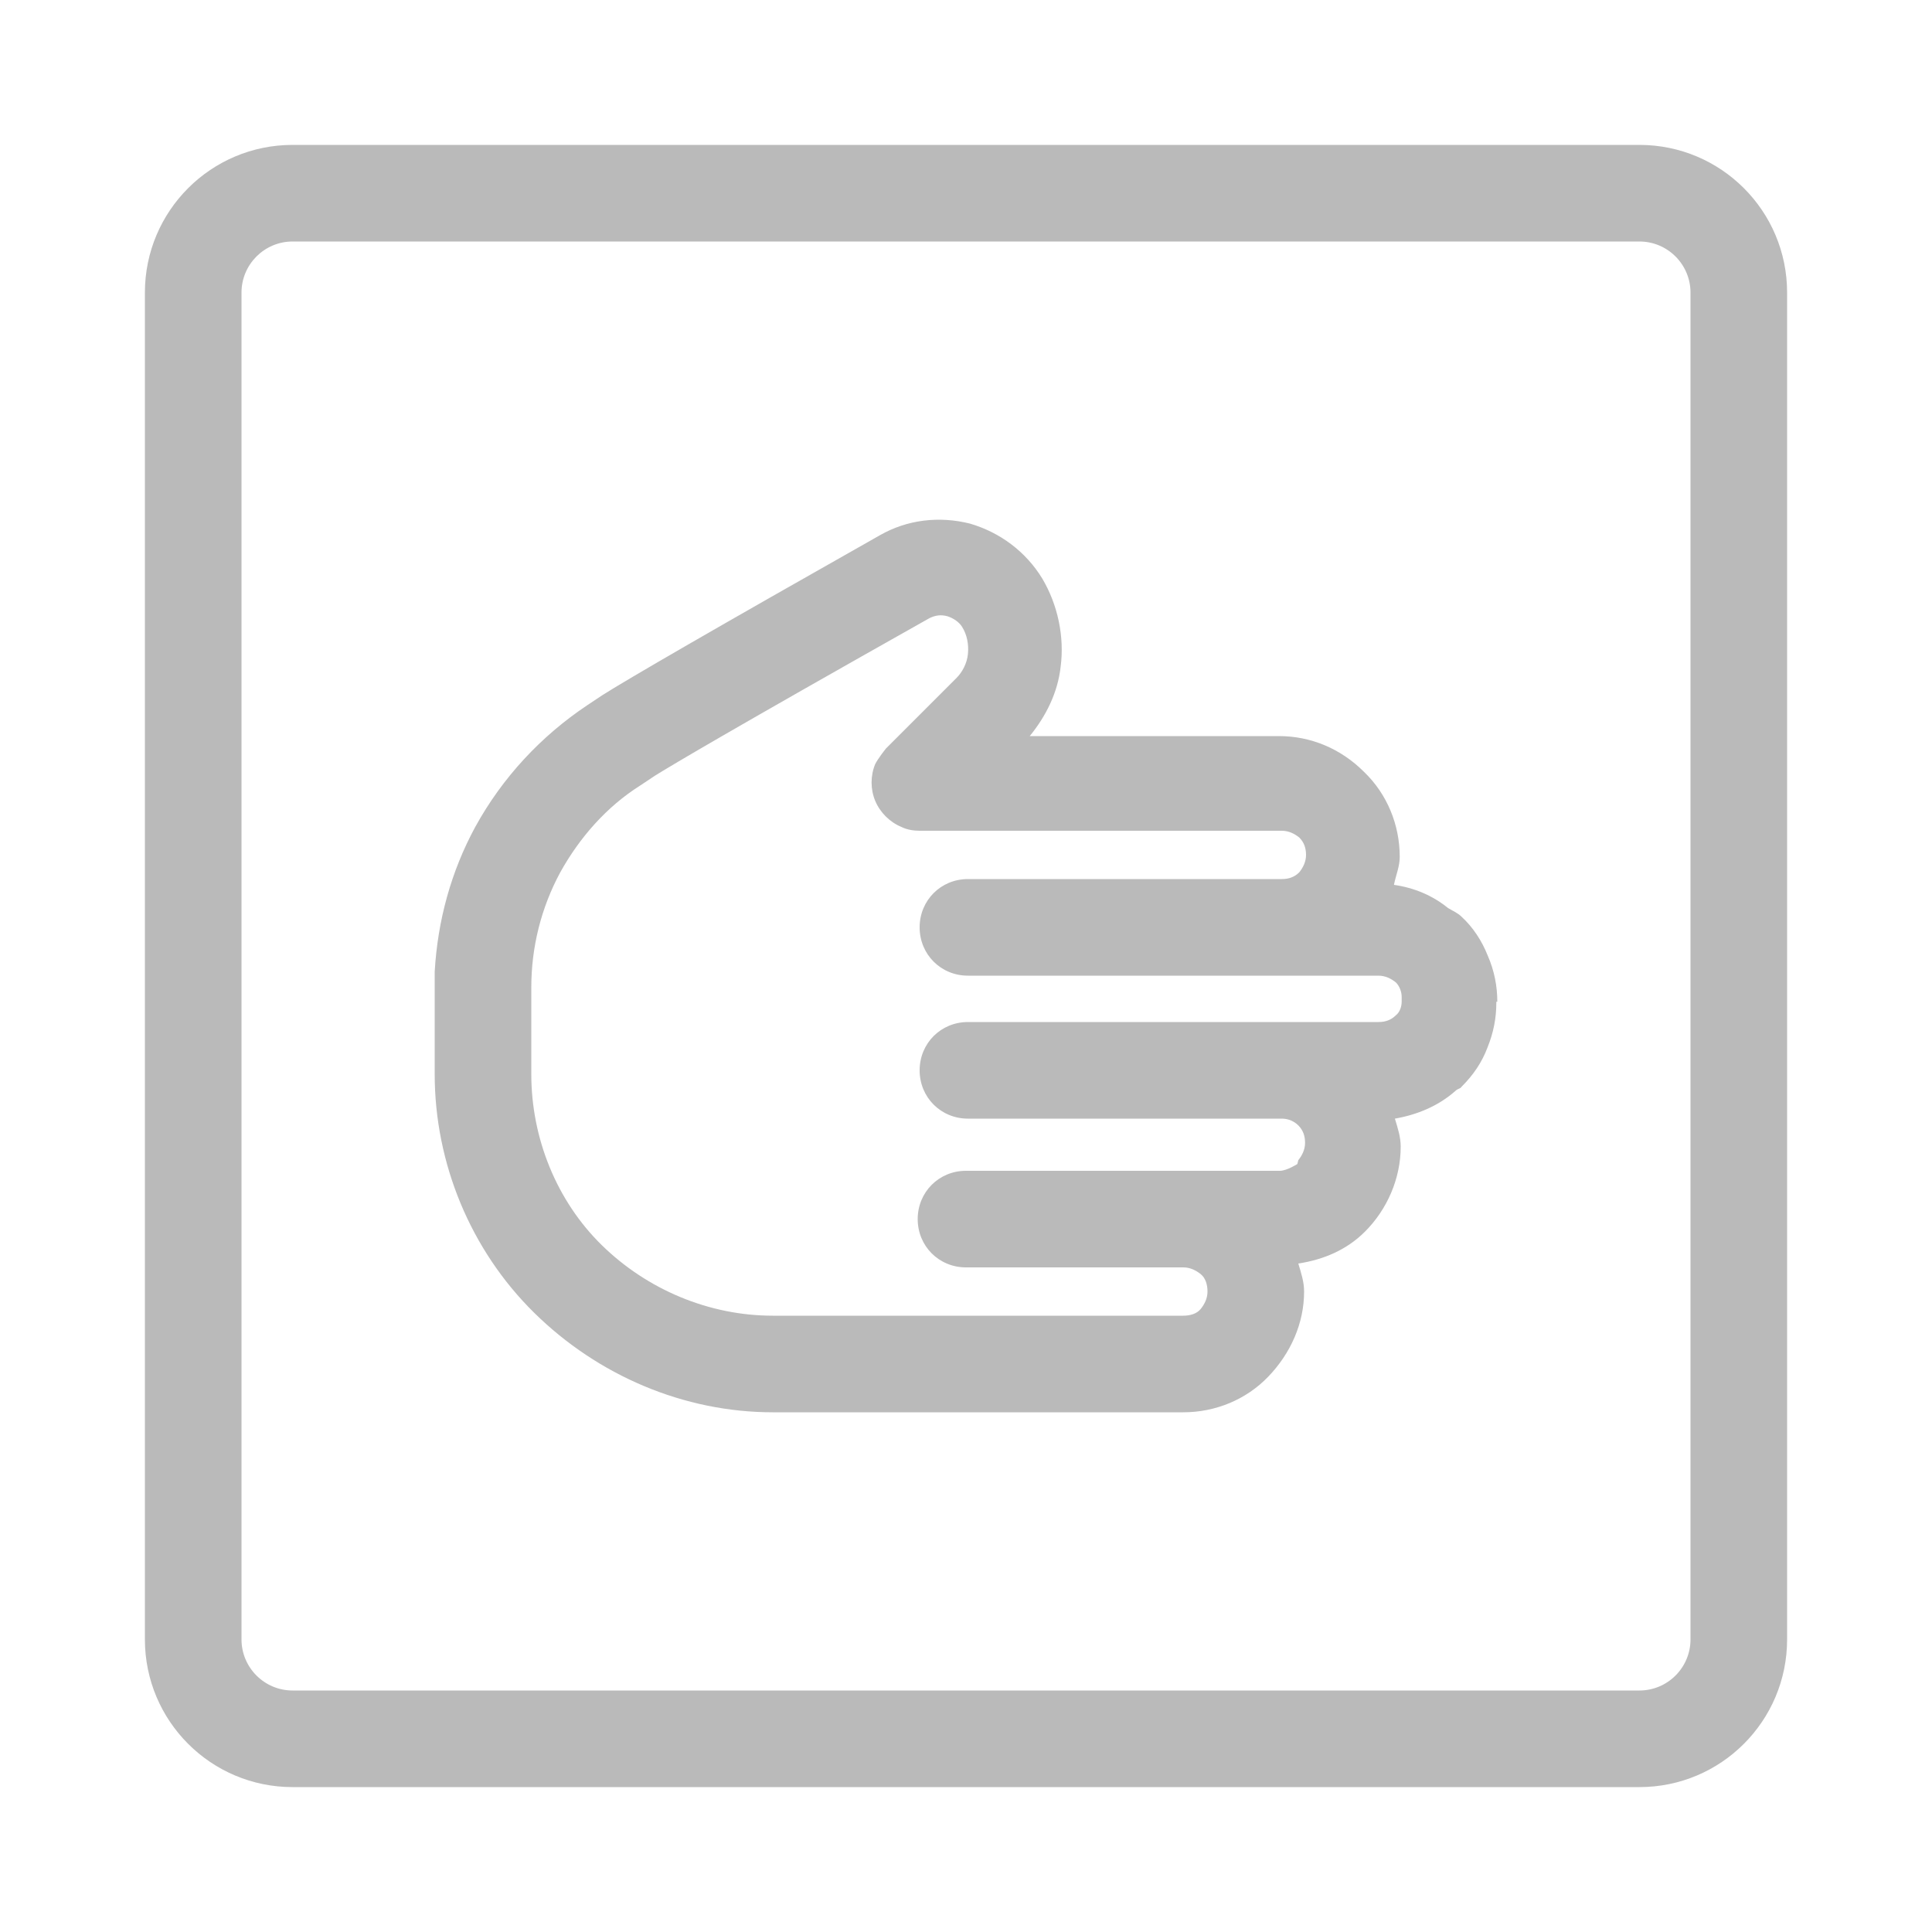 <svg width="20" height="20" viewBox="0 0 20 20" fill="none" xmlns="http://www.w3.org/2000/svg">
<path fill-rule="evenodd" clip-rule="evenodd" d="M3.029 2.5C2.737 2.5 2.5 2.737 2.5 3.029V16.971C2.5 17.263 2.737 17.5 3.029 17.5H16.971C17.263 17.5 17.5 17.263 17.5 16.971V3.029C17.5 2.737 17.263 2.5 16.971 2.5H3.029ZM1.5 3.029C1.5 2.184 2.184 1.5 3.029 1.5H16.971C17.816 1.5 18.5 2.184 18.5 3.029V16.971C18.5 17.816 17.816 18.5 16.971 18.5H3.029C2.184 18.5 1.5 17.816 1.5 16.971V3.029Z" fill="#BABABA"/>
<path d="M15.5 10.37C15.5 10.21 15.47 10.05 15.4 9.89C15.34 9.74 15.25 9.6 15.13 9.49C15.09 9.45 15.04 9.43 14.99 9.4C14.83 9.27 14.64 9.19 14.43 9.16C14.45 9.06 14.49 8.97 14.49 8.87C14.49 8.54 14.36 8.22 14.12 7.99C13.88 7.75 13.57 7.62 13.24 7.62H10.66C10.83 7.41 10.95 7.17 10.98 6.9C11.02 6.59 10.95 6.26 10.79 5.99C10.62 5.71 10.35 5.51 10.04 5.42C9.72 5.34 9.39 5.38 9.11 5.54C7.43 6.49 6.48 7.04 6.23 7.2L6.08 7.3C5.6 7.62 5.2 8.05 4.92 8.56C4.67 9.02 4.53 9.53 4.5 10.06C4.5 10.08 4.5 10.1 4.5 10.12V11.12C4.5 12.04 4.87 12.94 5.53 13.59C6.19 14.24 7.08 14.62 8 14.62H12.25C12.58 14.62 12.9 14.49 13.13 14.25C13.36 14.01 13.5 13.7 13.5 13.37C13.5 13.27 13.47 13.18 13.44 13.08C13.7 13.04 13.94 12.94 14.13 12.75C14.36 12.52 14.5 12.2 14.5 11.87C14.5 11.77 14.47 11.68 14.44 11.58C14.67 11.54 14.89 11.45 15.07 11.29C15.09 11.27 15.12 11.27 15.13 11.25C15.25 11.13 15.34 11 15.4 10.84C15.46 10.69 15.49 10.54 15.49 10.38C15.49 10.38 15.49 10.38 15.49 10.37H15.5ZM13.43 12.05C13.43 12.05 13.32 12.12 13.25 12.12H10C9.72 12.12 9.5 12.34 9.5 12.62C9.5 12.9 9.72 13.12 10 13.12H12.25C12.32 13.12 12.38 13.15 12.43 13.19C12.48 13.23 12.5 13.3 12.5 13.37C12.5 13.44 12.47 13.5 12.43 13.55C12.39 13.6 12.32 13.62 12.25 13.62H8C7.34 13.62 6.7 13.35 6.23 12.89C5.76 12.43 5.5 11.78 5.5 11.12V10.22C5.5 9.81 5.6 9.4 5.8 9.03C6 8.67 6.28 8.35 6.63 8.13L6.78 8.03C6.94 7.93 7.56 7.56 9.62 6.4C9.68 6.37 9.74 6.36 9.81 6.38C9.87 6.4 9.93 6.44 9.96 6.49C10.01 6.57 10.03 6.67 10.02 6.77C10.01 6.87 9.96 6.96 9.9 7.02L9.17 7.75C9.17 7.75 9.09 7.85 9.06 7.91C9.01 8.03 9.01 8.17 9.06 8.29C9.11 8.41 9.21 8.51 9.33 8.56C9.39 8.59 9.46 8.6 9.52 8.6H13.27C13.34 8.6 13.4 8.63 13.45 8.67C13.5 8.72 13.52 8.78 13.52 8.85C13.52 8.92 13.49 8.98 13.45 9.03C13.4 9.08 13.34 9.1 13.27 9.1H10.02C9.74 9.1 9.52 9.32 9.52 9.6C9.52 9.88 9.74 10.1 10.02 10.1H10.52H14.27C14.34 10.1 14.4 10.13 14.45 10.17C14.49 10.21 14.51 10.27 14.51 10.32C14.51 10.33 14.51 10.36 14.51 10.37C14.51 10.42 14.49 10.48 14.45 10.51C14.4 10.56 14.34 10.58 14.27 10.58H13.27H11.02H10.02C9.74 10.58 9.52 10.8 9.52 11.08C9.52 11.36 9.74 11.58 10.02 11.58H13.27C13.34 11.58 13.4 11.61 13.44 11.65C13.49 11.7 13.51 11.76 13.51 11.83C13.51 11.9 13.48 11.96 13.44 12.01L13.43 12.05Z" fill="#BABABA"/>
</svg>
